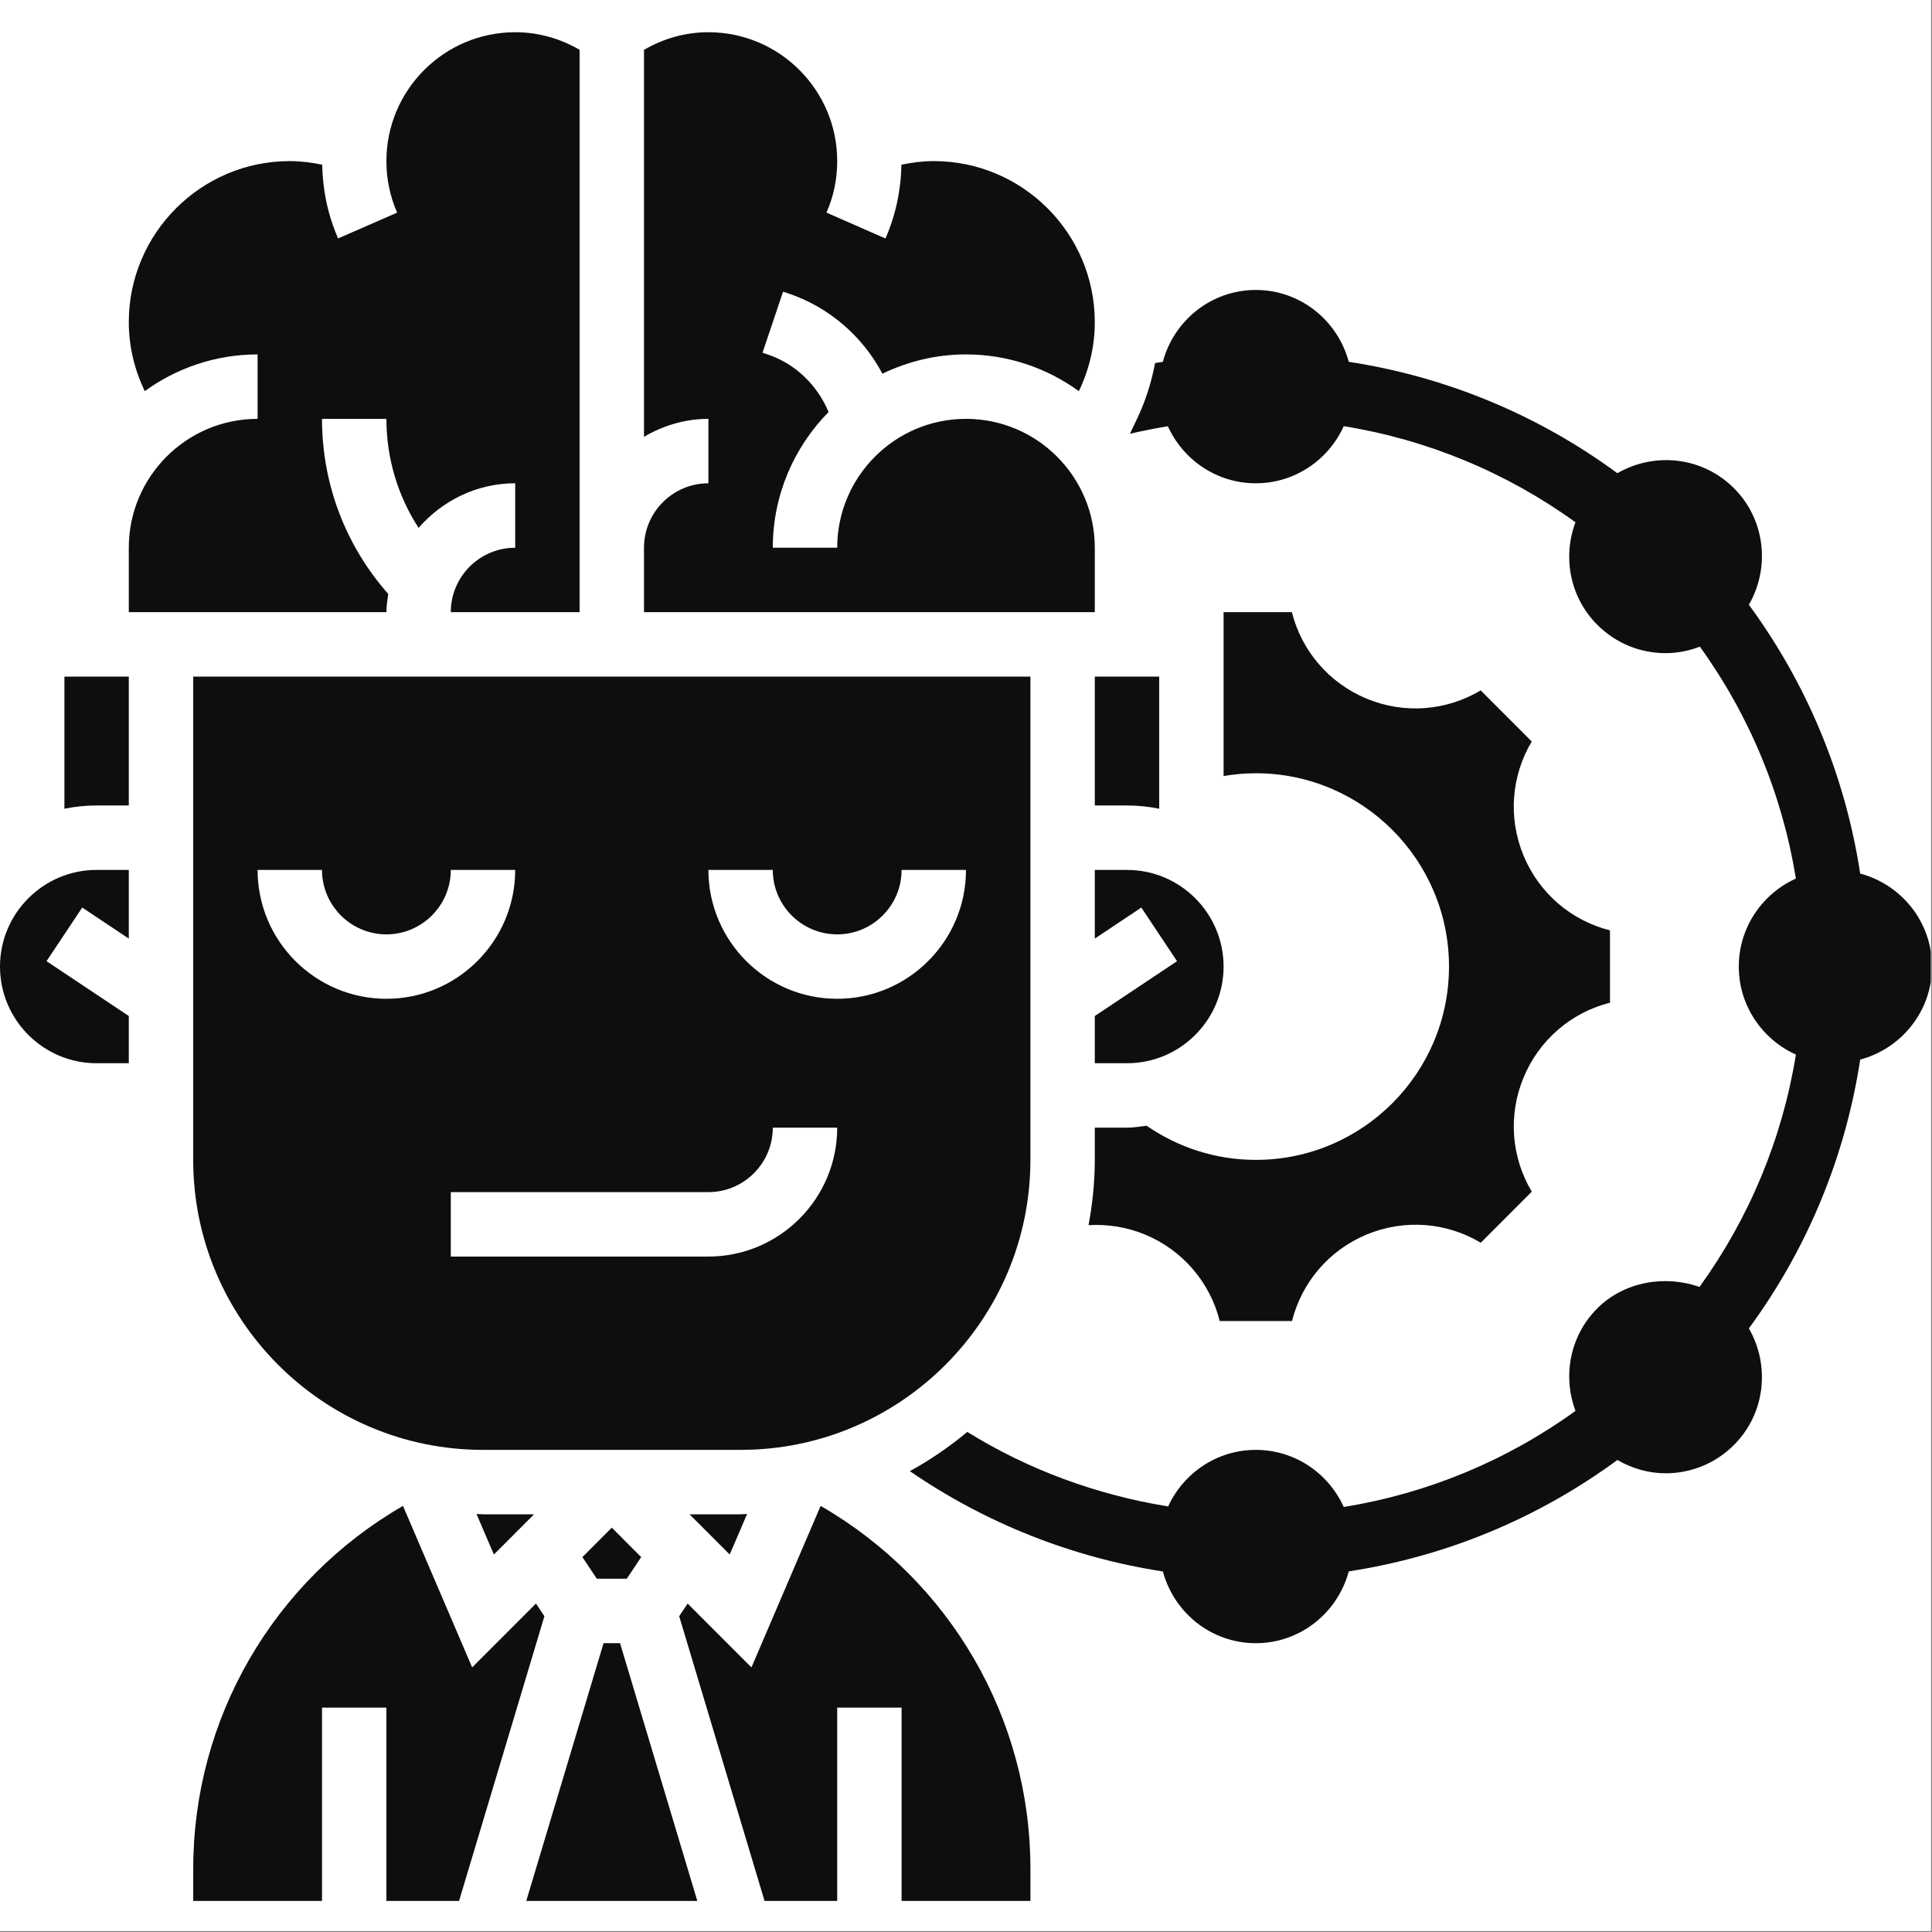 <svg xmlns="http://www.w3.org/2000/svg" xmlns:xlink="http://www.w3.org/1999/xlink" width="529" zoomAndPan="magnify" viewBox="0 0 396.75 396.75" height="529" preserveAspectRatio="xMidYMid meet" version="1.0"><rect x="0" y="0" width="396.75" height="396.75" fill="#808080" stroke="none"/><defs><clipPath id="id1"><path d="M 0 0 L 396.5 0 L 396.5 396.5 L 0 396.5 Z M 0 0 " clip-rule="nonzero"/></clipPath><clipPath id="id2"><path d="M 26 6.492 L 120 6.492 L 120 126 L 26 126 Z M 26 6.492 " clip-rule="nonzero"/></clipPath><clipPath id="id3"><path d="M 132 6.492 L 225 6.492 L 225 126 L 132 126 Z M 132 6.492 " clip-rule="nonzero"/></clipPath><clipPath id="id4"><path d="M 39 309 L 112 309 L 112 390.492 L 39 390.492 Z M 39 309 " clip-rule="nonzero"/></clipPath><clipPath id="id5"><path d="M 139 309 L 212 309 L 212 390.492 L 139 390.492 Z M 139 309 " clip-rule="nonzero"/></clipPath><clipPath id="id6"><path d="M 108 337 L 144 337 L 144 390.492 L 108 390.492 Z M 108 337 " clip-rule="nonzero"/></clipPath><clipPath id="id7"><path d="M 186 59 L 396.5 59 L 396.5 338 L 186 338 Z M 186 59 " clip-rule="nonzero"/></clipPath></defs><g clip-path="url(#id1)"><path fill="#ffffff" d="M 0 0 L 396.75 0 L 396.75 396.75 L 0 396.75 Z M 0 0 " fill-opacity="1" fill-rule="nonzero"/><path fill="#ffffff" d="M 0 0 L 396.75 0 L 396.75 396.75 L 0 396.75 Z M 0 0 " fill-opacity="1" fill-rule="nonzero"/><path fill="#ffffff" d="M 0 0 L 396.75 0 L 396.75 396.75 L 0 396.75 Z M 0 0 " fill-opacity="1" fill-rule="nonzero"/></g><path fill="#0f0e0c" d="M 13.227 166.078 C 15.359 165.645 17.574 165.41 19.836 165.41 L 26.449 165.41 L 26.449 138.945 L 13.227 138.945 Z M 13.227 166.078 " fill-opacity="1" fill-rule="nonzero"/><path fill="#0f0e0c" d="M 0 198.492 C 0 209.438 8.902 218.344 19.836 218.344 L 26.449 218.344 L 26.449 208.648 L 9.555 197.383 L 16.887 186.371 L 26.449 192.75 L 26.449 178.645 L 19.836 178.645 C 8.902 178.645 0 187.551 0 198.492 Z M 0 198.492 " fill-opacity="1" fill-rule="nonzero"/><g clip-path="url(#id2)"><path fill="#0f0e0c" d="M 79.727 121.973 C 70.992 112.082 66.125 99.438 66.125 86.012 L 79.352 86.012 C 79.352 94.078 81.672 101.789 85.957 108.402 C 90.809 102.84 97.859 99.246 105.801 99.246 L 105.801 112.48 C 98.508 112.48 92.574 118.414 92.574 125.711 L 119.023 125.711 L 119.023 10.227 C 115.02 7.898 110.52 6.617 105.801 6.617 C 91.211 6.617 79.352 18.484 79.352 33.082 C 79.352 36.766 80.09 40.328 81.551 43.668 L 69.43 48.961 C 67.336 44.164 66.266 39.07 66.164 33.816 C 63.984 33.371 61.766 33.082 59.512 33.082 C 41.281 33.082 26.449 47.922 26.449 66.164 C 26.449 71.16 27.629 75.93 29.723 80.324 C 36.25 75.598 44.246 72.781 52.898 72.781 L 52.898 86.012 C 38.312 86.012 26.449 97.883 26.449 112.48 L 26.449 125.711 L 79.352 125.711 C 79.352 124.434 79.547 123.203 79.727 121.973 Z M 79.727 121.973 " fill-opacity="1" fill-rule="nonzero"/></g><path fill="#0f0e0c" d="M 231.438 178.645 L 224.824 178.645 L 224.824 192.75 L 234.379 186.371 L 241.715 197.383 L 224.824 208.648 L 224.824 218.344 L 231.438 218.344 C 242.375 218.344 251.273 209.438 251.273 198.492 C 251.273 187.551 242.375 178.645 231.438 178.645 Z M 231.438 178.645 " fill-opacity="1" fill-rule="nonzero"/><path fill="#0f0e0c" d="M 99.188 297.742 L 152.086 297.742 C 184.898 297.742 211.602 271.031 211.602 238.191 L 211.602 138.945 L 39.676 138.945 L 39.676 238.191 C 39.676 271.031 66.375 297.742 99.188 297.742 Z M 158.699 178.645 C 158.699 185.941 164.633 191.879 171.926 191.879 C 179.219 191.879 185.148 185.941 185.148 178.645 L 198.375 178.645 C 198.375 193.238 186.512 205.109 171.926 205.109 C 157.336 205.109 145.477 193.238 145.477 178.645 Z M 158.699 231.574 L 171.926 231.574 C 171.926 246.172 160.062 258.043 145.477 258.043 L 92.574 258.043 L 92.574 244.809 L 145.477 244.809 C 152.77 244.809 158.699 238.875 158.699 231.574 Z M 66.125 178.645 C 66.125 185.941 72.055 191.879 79.352 191.879 C 86.645 191.879 92.574 185.941 92.574 178.645 L 105.801 178.645 C 105.801 193.238 93.938 205.109 79.352 205.109 C 64.762 205.109 52.898 193.238 52.898 178.645 Z M 66.125 178.645 " fill-opacity="1" fill-rule="nonzero"/><g clip-path="url(#id3)"><path fill="#0f0e0c" d="M 224.824 112.48 C 224.824 97.883 212.961 86.012 198.375 86.012 C 183.789 86.012 171.926 97.883 171.926 112.48 L 158.699 112.48 C 158.699 101.629 163.086 91.781 170.16 84.609 C 167.844 79.117 163.367 74.691 157.629 72.785 L 156.59 72.438 L 160.809 59.891 L 161.828 60.234 C 170.219 63.035 177.148 69.055 181.207 76.742 C 186.414 74.23 192.219 72.781 198.375 72.781 C 207.031 72.781 215.023 75.598 221.551 80.328 C 223.656 75.938 224.824 71.16 224.824 66.164 C 224.824 47.922 209.992 33.082 191.762 33.082 C 189.508 33.082 187.293 33.371 185.109 33.824 C 185.02 39.082 183.934 44.176 181.836 48.973 L 169.723 43.66 C 171.191 40.328 171.926 36.766 171.926 33.082 C 171.926 18.484 160.062 6.617 145.477 6.617 C 140.754 6.617 136.258 7.898 132.25 10.234 L 132.25 89.699 C 136.156 87.418 140.633 86.012 145.477 86.012 L 145.477 99.246 C 138.18 99.246 132.25 105.18 132.25 112.48 L 132.25 125.711 L 224.824 125.711 Z M 224.824 112.48 " fill-opacity="1" fill-rule="nonzero"/></g><path fill="#0f0e0c" d="M 224.824 165.41 L 231.438 165.41 C 233.699 165.41 235.914 165.645 238.051 166.078 L 238.051 138.945 L 224.824 138.945 Z M 224.824 165.41 " fill-opacity="1" fill-rule="nonzero"/><path fill="#0f0e0c" d="M 312.879 175.727 C 309.645 167.934 310.371 159.277 314.555 152.27 L 304.07 141.777 C 297.02 145.984 288.391 146.688 280.641 143.473 C 272.879 140.25 267.285 133.617 265.293 125.711 L 251.273 125.711 L 251.273 159.363 C 253.43 159 255.633 158.793 257.887 158.793 C 279.773 158.793 297.562 176.594 297.562 198.492 C 297.562 220.395 279.773 238.191 257.887 238.191 C 249.555 238.191 241.84 235.574 235.453 231.172 C 234.121 231.332 232.812 231.574 231.438 231.574 L 224.824 231.574 L 224.824 238.191 C 224.824 242.777 224.348 247.242 223.535 251.598 C 227.43 251.367 231.391 251.969 235.133 253.523 C 242.902 256.746 248.496 263.375 250.48 271.281 L 265.32 271.281 C 267.332 263.336 272.91 256.738 280.66 253.516 C 288.449 250.289 297.086 251.016 304.082 255.203 L 314.562 244.715 C 310.371 237.684 309.648 229.043 312.879 221.27 C 316.105 213.492 322.73 207.895 330.625 205.91 L 330.625 191.062 C 322.684 189.047 316.09 183.469 312.879 175.727 Z M 312.879 175.727 " fill-opacity="1" fill-rule="nonzero"/><path fill="#0f0e0c" d="M 97.852 310.906 L 101.422 319.23 L 109.676 310.973 L 99.188 310.973 C 98.738 310.973 98.301 310.914 97.852 310.906 Z M 97.852 310.906 " fill-opacity="1" fill-rule="nonzero"/><g clip-path="url(#id4)"><path fill="#0f0e0c" d="M 110.066 329.301 L 96.961 342.414 L 82.754 309.246 C 56.133 324.617 39.68 352.895 39.68 383.754 L 39.68 390.371 L 66.125 390.371 L 66.125 350.672 L 79.352 350.672 L 79.352 390.371 L 94.27 390.371 L 111.797 331.902 Z M 110.066 329.301 " fill-opacity="1" fill-rule="nonzero"/></g><g clip-path="url(#id5)"><path fill="#0f0e0c" d="M 168.52 309.246 L 154.316 342.414 L 141.211 329.301 L 139.477 331.902 L 157.008 390.371 L 171.926 390.371 L 171.926 350.672 L 185.148 350.672 L 185.148 390.371 L 211.605 390.371 L 211.605 383.754 C 211.605 352.891 195.148 324.609 168.52 309.246 Z M 168.52 309.246 " fill-opacity="1" fill-rule="nonzero"/></g><path fill="#0f0e0c" d="M 122.562 324.207 L 128.711 324.207 L 131.676 319.762 L 125.637 313.715 L 119.602 319.762 Z M 122.562 324.207 " fill-opacity="1" fill-rule="nonzero"/><g clip-path="url(#id6)"><path fill="#0f0e0c" d="M 123.945 337.441 L 108.074 390.371 L 143.199 390.371 L 127.332 337.441 Z M 123.945 337.441 " fill-opacity="1" fill-rule="nonzero"/></g><path fill="#0f0e0c" d="M 141.602 310.973 L 149.852 319.23 L 153.422 310.906 C 152.973 310.914 152.539 310.973 152.086 310.973 Z M 141.602 310.973 " fill-opacity="1" fill-rule="nonzero"/><g clip-path="url(#id7)"><path fill="#0f0e0c" d="M 396.75 198.492 C 396.75 189.324 390.469 181.656 382.004 179.391 C 378.949 159.402 371.133 140.52 359.145 124.191 C 363.527 116.602 362.559 106.73 356.07 100.246 C 349.582 93.754 339.723 92.789 332.141 97.176 C 315.82 85.18 296.949 77.359 276.973 74.301 C 274.715 65.832 267.051 59.547 257.887 59.547 C 248.715 59.547 241.059 65.832 238.797 74.309 C 238.27 74.395 237.738 74.453 237.203 74.547 C 236.465 78.465 235.266 82.309 233.492 86.035 L 232.039 89.078 C 234.617 88.469 237.223 87.965 239.828 87.523 C 242.938 94.418 249.848 99.246 257.887 99.246 C 265.93 99.246 272.832 94.418 275.945 87.516 C 293.133 90.293 309.387 97.035 323.535 107.254 C 320.871 114.332 322.34 122.629 328.02 128.312 C 331.77 132.059 336.75 134.129 342.051 134.129 C 344.496 134.129 346.859 133.641 349.082 132.797 C 359.289 146.957 366.023 163.223 368.801 180.418 C 361.902 183.535 357.074 190.449 357.074 198.492 C 357.074 206.539 361.902 213.453 368.801 216.562 C 366.016 233.805 359.25 250.102 349 264.289 C 341.926 261.766 333.5 263.195 328.02 268.676 C 322.34 274.359 320.871 282.656 323.543 289.734 C 309.391 299.957 293.141 306.691 275.945 309.473 C 272.84 302.57 265.93 297.742 257.887 297.742 C 249.895 297.742 243.023 302.523 239.887 309.359 C 225.27 306.984 211.215 301.863 198.641 294.051 C 194.988 297.098 191.047 299.812 186.844 302.109 C 202.395 312.801 220.176 319.848 238.805 322.711 C 241.078 331.168 248.73 337.441 257.887 337.441 C 267.051 337.441 274.715 331.152 276.977 322.691 C 296.949 319.637 315.82 311.812 332.141 299.82 C 335.199 301.59 338.613 302.551 342.043 302.551 C 347.125 302.551 352.203 300.617 356.07 296.75 C 362.559 290.258 363.527 280.387 359.145 272.797 C 371.133 256.469 378.949 237.582 382.004 217.594 C 390.469 215.332 396.75 207.664 396.75 198.492 Z M 396.75 198.492 " fill-opacity="1" fill-rule="nonzero"/></g></svg>